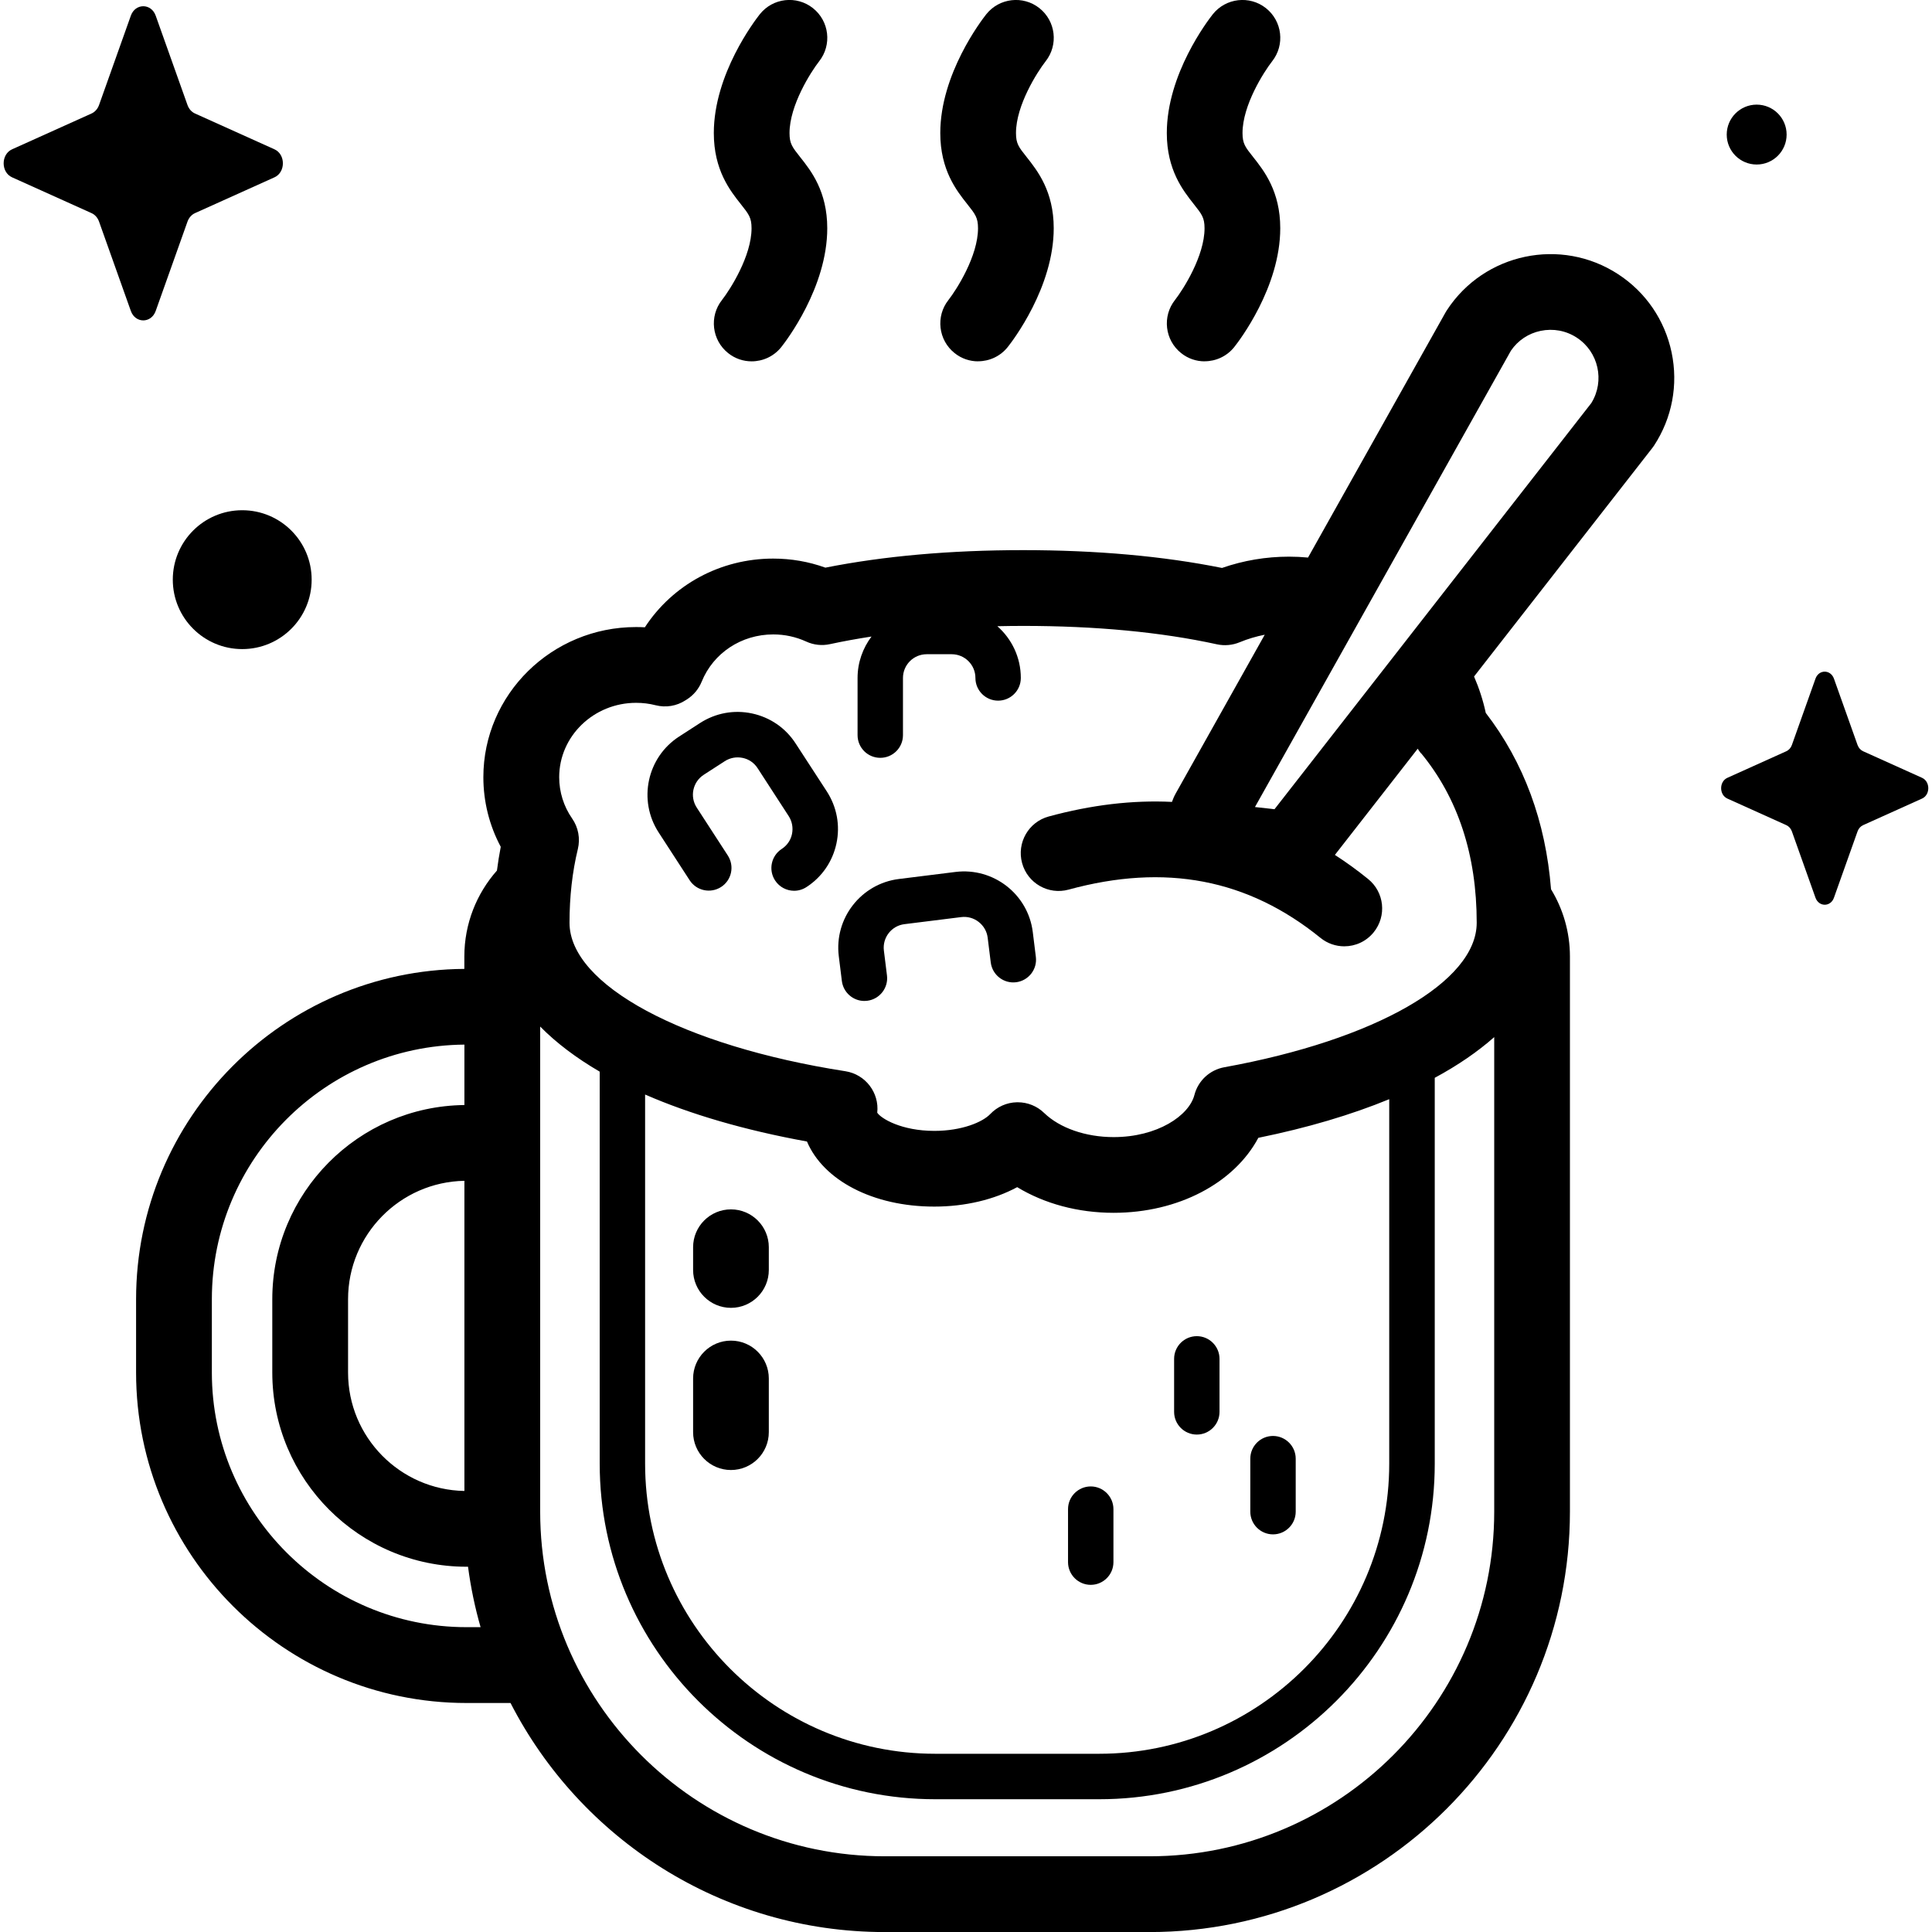 <!-- Generated by IcoMoon.io -->
<svg version="1.1" xmlns="http://www.w3.org/2000/svg" width="32" height="32" viewBox="0 0 32 32">
<title>hot-chocolate</title>
<path d="M2.579 0.26l0.527 1.481c0.023 0.063 0.067 0.114 0.124 0.139l1.316 0.593c0.186 0.084 0.186 0.38 0 0.464l-1.316 0.593c-0.056 0.025-0.101 0.076-0.124 0.139l-0.527 1.481c-0.074 0.209-0.338 0.209-0.412 0l-0.527-1.481c-0.023-0.063-0.067-0.114-0.124-0.139l-1.316-0.593c-0.186-0.084-0.186-0.38 0-0.464l1.316-0.593c0.056-0.025 0.101-0.076 0.124-0.139l0.527-1.481c0.074-0.209 0.338-0.209 0.412 0z"></path>
<path d="M5.162 9.601c0 0.635-0.515 1.15-1.15 1.15s-1.15-0.515-1.15-1.15 0.515-1.15 1.15-1.15c0.635 0 1.15 0.515 1.15 1.15z"></path>
<path d="M29.592 2.229c0 0.274-0.222 0.496-0.496 0.496s-0.496-0.222-0.496-0.496c0-0.274 0.222-0.496 0.496-0.496s0.496 0.222 0.496 0.496z"></path>
<path d="M30.376 11.241l0.391 1.099c0.017 0.047 0.050 0.084 0.092 0.103l0.976 0.44c0.138 0.062 0.138 0.282 0 0.344l-0.976 0.44c-0.042 0.019-0.075 0.056-0.092 0.103l-0.391 1.099c-0.055 0.155-0.25 0.155-0.306 0l-0.391-1.099c-0.017-0.047-0.050-0.084-0.092-0.103l-0.976-0.44c-0.138-0.062-0.138-0.282 0-0.344l0.976-0.44c0.042-0.019 0.075-0.056 0.092-0.103l0.391-1.099c0.055-0.155 0.25-0.155 0.306 0z"></path>
<path d="M27.687 5.837c-0.113-0.536-0.427-0.996-0.885-1.295-0.946-0.618-2.219-0.351-2.837 0.596-0.008 0.012-0.015 0.024-0.022 0.036l-2.278 4.061c-0.104-0.010-0.208-0.015-0.314-0.015-0.382 0-0.755 0.063-1.111 0.187-0.972-0.196-2.079-0.295-3.295-0.295-1.207 0-2.307 0.098-3.274 0.29-0.277-0.1-0.567-0.15-0.865-0.15-0.875 0-1.666 0.434-2.125 1.138-0.049-0.003-0.098-0.004-0.147-0.004-1.394 0-2.528 1.115-2.528 2.486 0 0.406 0.099 0.8 0.288 1.154-0.025 0.129-0.046 0.26-0.063 0.393-0.336 0.38-0.54 0.878-0.54 1.424v0.205c-3.001 0.019-5.437 2.466-5.437 5.472v1.214c0 3.018 2.455 5.473 5.473 5.473h0.729c1.155 2.251 3.501 3.794 6.199 3.794h4.384c3.84 0 6.964-3.124 6.964-6.964v-9.194c0-0.408-0.115-0.789-0.313-1.114-0.089-1.123-0.451-2.103-1.081-2.921-0.045-0.21-0.111-0.411-0.194-0.603l2.951-3.783c0.011-0.014 0.021-0.028 0.031-0.043 0.299-0.458 0.402-1.006 0.29-1.542zM5.765 22.733v-1.214c0-1.070 0.861-1.942 1.927-1.961v5.137c-1.066-0.019-1.927-0.891-1.927-1.961zM7.727 26.951c-2.326 0-4.218-1.892-4.218-4.218v-1.214c0-2.314 1.873-4.198 4.183-4.217v1.001c-1.758 0.019-3.182 1.454-3.182 3.216v1.214c0 1.774 1.443 3.217 3.217 3.217h0.025c0.045 0.342 0.115 0.677 0.208 1.001h-0.233zM24.749 17.177v7.86c0 3.148-2.561 5.709-5.709 5.709h-4.384c-3.148 0-5.709-2.561-5.709-5.709v-8.034c0.265 0.269 0.595 0.519 0.986 0.747v6.493c0 3.065 2.493 5.558 5.558 5.558h2.715c3.065 0 5.558-2.493 5.558-5.558v-6.391c0.382-0.206 0.711-0.432 0.986-0.675zM10.685 18.129c0.747 0.326 1.647 0.59 2.681 0.778 0.269 0.638 1.087 1.078 2.109 1.078 0.511 0 0.992-0.116 1.373-0.322 0.451 0.274 1.008 0.425 1.596 0.425 1.074 0 1.999-0.494 2.398-1.242 0.815-0.166 1.541-0.382 2.168-0.64v6.037c0 2.65-2.156 4.805-4.805 4.805h-2.715c-2.65 0-4.805-2.156-4.805-4.805zM23.538 12.476c0.611 0.742 0.921 1.686 0.921 2.808 0 0.978-1.68 1.94-4.181 2.393-0.241 0.044-0.434 0.223-0.495 0.46-0.089 0.342-0.613 0.697-1.338 0.697-0.462 0-0.892-0.15-1.151-0.4-0.117-0.114-0.274-0.177-0.437-0.177-0.004 0-0.009 0-0.013 0-0.168 0.003-0.327 0.074-0.442 0.195-0.127 0.134-0.471 0.279-0.926 0.279-0.547 0-0.883-0.205-0.946-0.301 0.036-0.331-0.195-0.635-0.527-0.687-2.691-0.419-4.57-1.43-4.57-2.459 0-0.432 0.046-0.843 0.138-1.221 0.042-0.174 0.008-0.358-0.094-0.505-0.141-0.203-0.215-0.44-0.215-0.685 0-0.679 0.571-1.232 1.274-1.232 0.11 0 0.218 0.013 0.323 0.040 0.17 0.043 0.348 0.014 0.495-0.082l0.024-0.015c0.11-0.070 0.195-0.173 0.244-0.293 0.193-0.476 0.658-0.783 1.186-0.783 0.19 0 0.374 0.040 0.545 0.118 0.123 0.057 0.262 0.072 0.394 0.043 0.221-0.048 0.45-0.089 0.688-0.126-0.144 0.192-0.231 0.429-0.231 0.686v0.947c0 0.208 0.168 0.376 0.376 0.376s0.376-0.168 0.376-0.376v-0.947c0-0.217 0.176-0.393 0.393-0.393h0.414c0.217 0 0.393 0.176 0.393 0.393 0 0.208 0.169 0.376 0.376 0.376s0.376-0.168 0.376-0.376c0-0.341-0.151-0.648-0.389-0.857 0.14-0.003 0.282-0.005 0.426-0.005 1.203 0 2.284 0.102 3.212 0.305 0.125 0.027 0.256 0.015 0.375-0.034 0.135-0.056 0.274-0.097 0.416-0.125l-1.471 2.623c-0.027 0.047-0.048 0.096-0.066 0.146-0.652-0.032-1.334 0.049-2.042 0.242-0.334 0.091-0.531 0.436-0.44 0.771s0.436 0.531 0.77 0.44c1.603-0.438 2.968-0.177 4.172 0.799 0.116 0.094 0.256 0.14 0.394 0.14 0.183 0 0.364-0.079 0.488-0.233 0.218-0.269 0.177-0.664-0.093-0.882-0.18-0.146-0.363-0.278-0.55-0.399l1.372-1.759c0.016 0.027 0.034 0.053 0.054 0.077zM26.359 6.674l-5.249 6.729c-0.012-0.001-0.025-0.002-0.039-0.004-0.001-0-0.003-0-0.004-0.001l-0.281-0.031 4.24-7.559c0.116-0.17 0.29-0.286 0.492-0.328 0.208-0.043 0.42-0.004 0.598 0.112 0.361 0.236 0.467 0.716 0.243 1.081z"></path>
<path d="M13.178 12.314c-0.166-0.257-0.423-0.433-0.722-0.497s-0.605-0.007-0.862 0.159l-0.348 0.225c-0.53 0.344-0.681 1.055-0.338 1.585l0.515 0.794c0.113 0.174 0.346 0.224 0.521 0.111s0.224-0.346 0.111-0.521l-0.515-0.794c-0.118-0.182-0.066-0.425 0.116-0.543l0.348-0.225c0.088-0.057 0.193-0.076 0.296-0.055s0.191 0.082 0.248 0.17l0.515 0.794c0.057 0.088 0.076 0.193 0.055 0.296s-0.082 0.191-0.17 0.248c-0.174 0.113-0.224 0.346-0.111 0.521 0.072 0.111 0.193 0.172 0.316 0.172 0.070 0 0.141-0.020 0.204-0.061 0.257-0.166 0.433-0.423 0.497-0.722s0.007-0.605-0.159-0.862z"></path>
<path d="M17.106 15.437c-0.078-0.627-0.652-1.072-1.279-0.995l-0.939 0.117c-0.627 0.078-1.073 0.652-0.995 1.279l0.051 0.411c0.024 0.19 0.186 0.33 0.373 0.33 0.016 0 0.031-0.001 0.047-0.003 0.206-0.026 0.353-0.214 0.327-0.42l-0.051-0.411c-0.027-0.215 0.126-0.412 0.341-0.438l0.939-0.117c0.104-0.013 0.207 0.015 0.29 0.080s0.136 0.157 0.149 0.261l0.051 0.411c0.026 0.206 0.214 0.353 0.42 0.327s0.353-0.214 0.327-0.42z"></path>
<path d="M12.107 24.348c-0.346 0-0.627-0.281-0.627-0.627v-0.889c0-0.346 0.281-0.627 0.627-0.627s0.627 0.281 0.627 0.627v0.889c0 0.346-0.281 0.627-0.627 0.627z"></path>
<path d="M12.107 21.662c-0.346 0-0.627-0.281-0.627-0.627v-0.377c0-0.346 0.281-0.627 0.627-0.627s0.627 0.281 0.627 0.627v0.377c0 0.346-0.281 0.627-0.627 0.627z"></path>
<path d="M19.823 23.761c-0.208 0-0.376-0.169-0.376-0.376v-0.878c0-0.208 0.169-0.376 0.376-0.376s0.376 0.169 0.376 0.376v0.878c0 0.208-0.169 0.376-0.376 0.376z"></path>
<path d="M18.066 26.25c-0.208 0-0.376-0.169-0.376-0.376v-0.878c0-0.208 0.169-0.376 0.376-0.376s0.376 0.169 0.376 0.376v0.878c0 0.208-0.169 0.376-0.376 0.376z"></path>
<path d="M21.085 25.414c-0.208 0-0.376-0.169-0.376-0.376v-0.878c0-0.208 0.169-0.376 0.376-0.376s0.376 0.169 0.376 0.376v0.878c0 0.208-0.169 0.376-0.376 0.376z"></path>
<path d="M12.45 5.985c-0.137 0-0.274-0.044-0.389-0.136-0.271-0.215-0.317-0.61-0.102-0.881 0.135-0.173 0.489-0.727 0.489-1.187 0-0.176-0.045-0.232-0.177-0.399-0.179-0.225-0.448-0.566-0.448-1.178 0-0.979 0.683-1.868 0.761-1.967 0.215-0.272 0.61-0.317 0.881-0.102s0.317 0.608 0.103 0.88c-0.136 0.174-0.491 0.728-0.491 1.189 0 0.176 0.045 0.232 0.177 0.399 0.179 0.225 0.448 0.566 0.448 1.178 0 0.979-0.683 1.869-0.761 1.967-0.124 0.156-0.307 0.237-0.492 0.237z"></path>
<path d="M19.953 5.985c-0.137 0-0.274-0.044-0.389-0.136-0.271-0.215-0.317-0.61-0.102-0.881 0.135-0.173 0.489-0.727 0.489-1.187 0-0.176-0.045-0.232-0.177-0.399-0.178-0.225-0.448-0.566-0.448-1.178 0-0.979 0.683-1.868 0.761-1.967 0.215-0.271 0.61-0.317 0.881-0.102s0.317 0.608 0.103 0.88c-0.137 0.175-0.491 0.728-0.491 1.188 0 0.176 0.044 0.232 0.177 0.399 0.178 0.225 0.448 0.566 0.448 1.178 0 0.979-0.683 1.869-0.761 1.967-0.124 0.156-0.307 0.237-0.492 0.237z"></path>
<path d="M16.201 5.985c-0.137 0-0.274-0.044-0.389-0.136-0.271-0.215-0.317-0.61-0.102-0.881 0.135-0.173 0.489-0.727 0.489-1.187 0-0.176-0.045-0.232-0.177-0.399-0.179-0.225-0.448-0.566-0.448-1.178 0-0.979 0.683-1.868 0.761-1.967 0.215-0.271 0.61-0.317 0.881-0.102s0.317 0.608 0.103 0.88c-0.137 0.175-0.491 0.728-0.491 1.188 0 0.176 0.044 0.232 0.177 0.399 0.178 0.225 0.448 0.566 0.448 1.178 0 0.979-0.683 1.869-0.761 1.967-0.124 0.156-0.307 0.237-0.492 0.237z"></path>
</svg>
